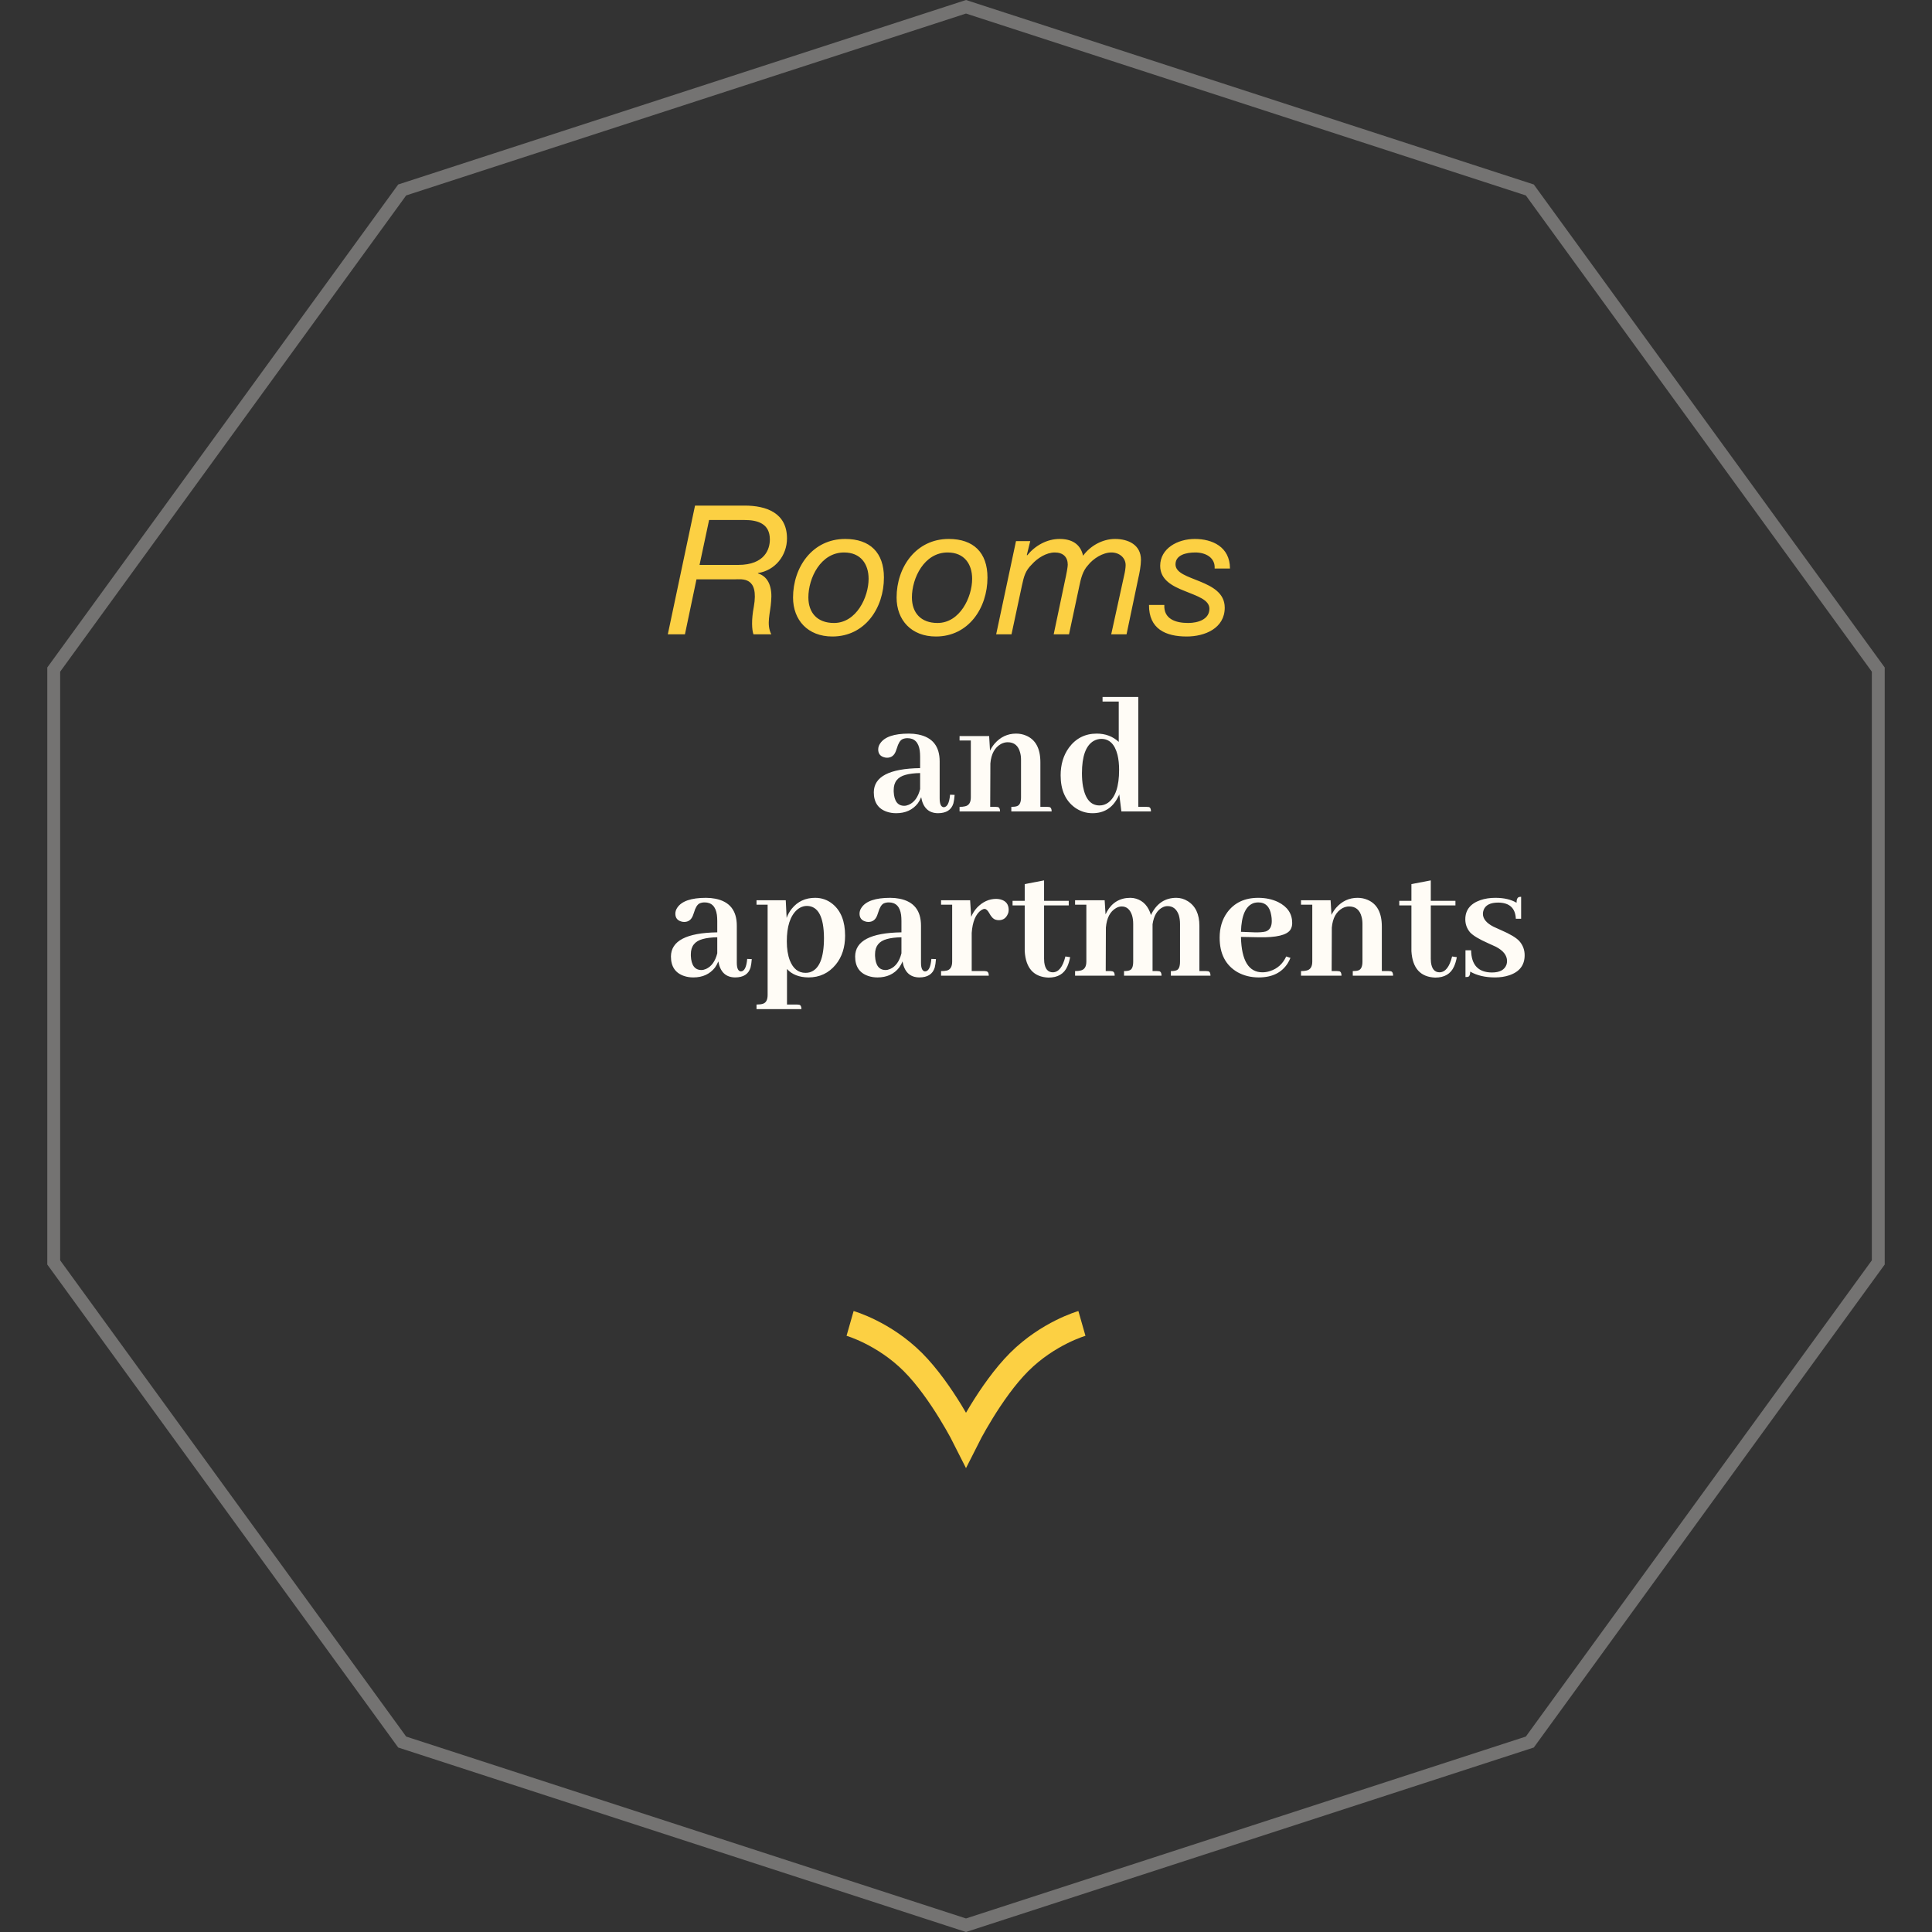 <svg width="150" height="150" viewBox="0 0 150 150" fill="none" xmlns="http://www.w3.org/2000/svg">
<rect x="0" y="0" width="150" height="150" fill="#333333" stroke="none"/>
<path opacity="0.32" d="M31.225 14.749L75 0.526L118.775 14.749L145.829 51.986V98.014L118.775 135.251L75 149.474L31.225 135.251L4.171 98.014V51.986L31.225 14.749Z" stroke="#FFFCF6"/>
<path d="M84 102.75C84 102.75 81.375 103.5 79.125 105.75C76.875 108 75 111.75 75 111.75C75 111.75 73.125 108 70.875 105.75C68.625 103.5 66 102.75 66 102.75" stroke="#FCD043" stroke-width="2"/>
<path d="M55.054 40.374H57.812C58.806 40.374 59.772 40.64 59.772 41.886C59.772 42.6 59.408 43.86 57.308 43.86H54.312L55.054 40.374ZM51.848 49.25H53.178L54.074 44.98H57.028C57.602 44.98 58.946 44.728 58.526 47.108C58.33 48.13 58.372 48.886 58.498 49.25H59.884C59.478 48.452 59.814 47.598 59.87 46.688C59.968 45.68 59.716 44.784 58.848 44.518V44.49C60.178 44.294 61.102 43.132 61.102 41.802C61.102 39.828 59.506 39.254 57.812 39.254H53.962L51.848 49.25ZM62.762 46.38C62.762 44.882 63.714 42.894 65.534 42.894C66.836 42.894 67.438 43.804 67.438 44.938C67.438 46.366 66.486 48.368 64.75 48.368C63.448 48.368 62.762 47.57 62.762 46.38ZM61.572 46.394C61.572 48.144 62.72 49.418 64.624 49.418C67.158 49.418 68.628 47.206 68.628 44.84C68.628 42.908 67.55 41.844 65.618 41.844C63.084 41.844 61.572 44.028 61.572 46.394ZM70.801 46.38C70.801 44.882 71.753 42.894 73.573 42.894C74.875 42.894 75.477 43.804 75.477 44.938C75.477 46.366 74.525 48.368 72.789 48.368C71.487 48.368 70.801 47.57 70.801 46.38ZM69.611 46.394C69.611 48.144 70.759 49.418 72.663 49.418C75.197 49.418 76.667 47.206 76.667 44.84C76.667 42.908 75.589 41.844 73.657 41.844C71.123 41.844 69.611 44.028 69.611 46.394ZM77.342 49.25H78.532L79.344 45.456C79.498 44.742 79.61 44.308 80.114 43.818C80.534 43.342 81.234 42.894 81.892 42.894C82.536 42.894 82.9 43.244 82.9 43.846C82.9 44.014 82.802 44.56 82.676 45.12L81.808 49.25H82.998L83.796 45.512C83.922 44.896 84.076 44.308 84.468 43.888C84.874 43.37 85.616 42.894 86.288 42.894C86.918 42.894 87.394 43.314 87.394 43.874C87.394 44.084 87.338 44.434 87.282 44.658L86.274 49.25H87.464L88.374 44.91C88.472 44.504 88.584 43.888 88.584 43.468C88.584 42.292 87.59 41.844 86.568 41.844C85.602 41.844 84.65 42.376 84.09 43.146C83.88 42.208 83.18 41.844 82.27 41.844C81.276 41.844 80.366 42.362 79.75 43.118L79.722 43.09L79.988 42.012H78.882L77.342 49.25ZM95.494 44.14C95.494 42.446 94.108 41.844 92.764 41.844C91.42 41.844 90.076 42.586 90.076 43.93C90.076 45.022 91.028 45.512 91.994 45.89C92.946 46.282 93.898 46.562 93.898 47.262C93.898 48.088 93.016 48.368 92.246 48.368C91.252 48.368 90.342 48.046 90.398 46.968H89.208C89.194 48.816 90.482 49.418 92.134 49.418C93.534 49.418 95.088 48.788 95.088 47.178C95.088 46.044 94.122 45.54 93.17 45.148C92.218 44.756 91.266 44.49 91.266 43.818C91.266 43.09 92.078 42.894 92.806 42.894C93.632 42.894 94.36 43.314 94.304 44.14H95.494Z" fill="#FCD043"/>
<path d="M72.818 63.137C72.098 63.128 71.665 62.713 71.519 61.893C71.456 62.057 71.369 62.216 71.26 62.371C70.859 62.882 70.298 63.137 69.578 63.137C69.323 63.137 69.086 63.1 68.867 63.027C68.184 62.8 67.842 62.294 67.842 61.51C67.851 60.297 69.049 59.673 71.438 59.637V58.762C71.438 58.589 71.428 58.429 71.41 58.283C71.319 57.636 71 57.312 70.453 57.312C70.307 57.312 70.175 57.34 70.057 57.395C69.883 57.486 69.742 57.718 69.633 58.092C69.596 58.201 69.569 58.279 69.551 58.324C69.423 58.661 69.195 58.83 68.867 58.83C68.785 58.83 68.703 58.816 68.621 58.789C68.329 58.698 68.184 58.497 68.184 58.188C68.184 58.023 68.234 57.868 68.334 57.723C68.671 57.212 69.414 56.957 70.562 56.957C70.818 56.957 71.059 56.98 71.287 57.025C72.399 57.244 72.955 57.941 72.955 59.117V61.988C72.955 62.426 73.06 62.654 73.269 62.672C73.543 62.663 73.707 62.339 73.762 61.701L74.117 61.715C74.099 61.97 74.067 62.189 74.022 62.371C73.867 62.882 73.466 63.137 72.818 63.137ZM70.207 62.562C70.316 62.562 70.435 62.535 70.562 62.48C70.991 62.289 71.283 61.883 71.438 61.264V60.02C70.982 60.029 70.608 60.074 70.316 60.156C69.697 60.32 69.387 60.712 69.387 61.332C69.387 61.378 69.387 61.423 69.387 61.469C69.423 62.198 69.697 62.562 70.207 62.562ZM77.303 62.645C77.357 62.645 77.412 62.649 77.467 62.658C77.585 62.685 77.644 62.8 77.644 63H74.5V62.645C74.664 62.645 74.805 62.631 74.924 62.603C75.225 62.54 75.375 62.307 75.375 61.906V57.49H74.5V57.148H76.797L76.865 58.283C76.956 58.092 77.075 57.91 77.221 57.736C77.676 57.217 78.232 56.957 78.889 56.957C79.162 56.957 79.417 57.007 79.654 57.107C80.402 57.417 80.775 58.11 80.775 59.185V62.645H81.309C81.363 62.645 81.418 62.649 81.473 62.658C81.591 62.685 81.65 62.8 81.65 63H78.519V62.645C78.711 62.645 78.857 62.626 78.957 62.59C79.167 62.517 79.272 62.289 79.272 61.906V58.98C79.272 58.78 79.249 58.598 79.203 58.434C79.066 57.896 78.743 57.627 78.232 57.627C78.059 57.627 77.886 57.672 77.713 57.764C77.23 58.037 76.956 58.538 76.893 59.268L76.879 62.645H77.303ZM87.064 63L86.9 61.674C86.873 61.747 86.837 61.824 86.791 61.906C86.372 62.727 85.716 63.137 84.822 63.137C84.321 63.137 83.865 62.991 83.455 62.699C82.717 62.161 82.348 61.328 82.348 60.197C82.348 59.359 82.562 58.643 82.99 58.051C83.528 57.322 84.248 56.957 85.15 56.957C85.825 56.957 86.394 57.171 86.859 57.6V54.469H85.602V54.113H88.377V62.645H89.019C89.092 62.645 89.152 62.649 89.197 62.658C89.307 62.685 89.361 62.8 89.361 63H87.064ZM84.002 60.033C84.002 60.407 84.029 60.749 84.084 61.059C84.266 62.043 84.695 62.535 85.369 62.535C85.615 62.535 85.838 62.462 86.039 62.316C86.604 61.897 86.887 61.05 86.887 59.773C86.887 59.336 86.846 58.949 86.764 58.611C86.554 57.782 86.135 57.367 85.506 57.367C85.296 57.367 85.096 57.422 84.904 57.531C84.303 57.887 84.002 58.721 84.002 60.033Z" fill="#FFFCF6"/>
<path d="M57.068 75.887C56.348 75.878 55.915 75.463 55.77 74.643C55.706 74.807 55.619 74.966 55.51 75.121C55.109 75.632 54.548 75.887 53.828 75.887C53.573 75.887 53.336 75.85 53.117 75.777C52.434 75.549 52.092 75.044 52.092 74.26C52.101 73.047 53.3 72.423 55.688 72.387V71.512C55.688 71.338 55.678 71.179 55.66 71.033C55.569 70.386 55.25 70.062 54.703 70.062C54.557 70.062 54.425 70.09 54.307 70.144C54.133 70.236 53.992 70.468 53.883 70.842C53.846 70.951 53.819 71.029 53.801 71.074C53.673 71.412 53.445 71.58 53.117 71.58C53.035 71.58 52.953 71.566 52.871 71.539C52.579 71.448 52.434 71.247 52.434 70.938C52.434 70.773 52.484 70.618 52.584 70.473C52.921 69.962 53.664 69.707 54.812 69.707C55.068 69.707 55.309 69.73 55.537 69.775C56.649 69.994 57.205 70.691 57.205 71.867V74.738C57.205 75.176 57.31 75.404 57.52 75.422C57.793 75.413 57.957 75.089 58.012 74.451L58.367 74.465C58.349 74.72 58.317 74.939 58.272 75.121C58.117 75.632 57.715 75.887 57.068 75.887ZM54.457 75.312C54.566 75.312 54.685 75.285 54.812 75.231C55.241 75.039 55.533 74.633 55.688 74.014V72.769C55.232 72.779 54.858 72.824 54.566 72.906C53.947 73.07 53.637 73.462 53.637 74.082C53.637 74.128 53.637 74.173 53.637 74.219C53.673 74.948 53.947 75.312 54.457 75.312ZM61.102 77.992H61.881C61.935 77.992 61.99 77.997 62.045 78.006C62.163 78.033 62.223 78.147 62.223 78.348H58.736V77.992C58.937 77.992 59.096 77.974 59.215 77.938C59.47 77.865 59.598 77.637 59.598 77.254V70.24H58.736V69.898H61.006L61.074 71.266C61.165 71.01 61.297 70.773 61.471 70.555C61.926 69.99 62.533 69.707 63.289 69.707C63.8 69.707 64.251 69.867 64.643 70.186C65.29 70.714 65.613 71.534 65.613 72.647C65.613 73.549 65.372 74.296 64.889 74.889C64.342 75.554 63.635 75.887 62.77 75.887C62.04 75.878 61.484 75.659 61.102 75.231V77.992ZM62.66 70.336C62.378 70.336 62.118 70.436 61.881 70.637C61.352 71.111 61.088 71.926 61.088 73.084C61.088 73.658 61.165 74.15 61.32 74.561C61.575 75.208 61.981 75.531 62.537 75.531C62.656 75.531 62.765 75.518 62.865 75.49C63.603 75.272 63.973 74.383 63.973 72.824C63.964 71.184 63.526 70.354 62.66 70.336ZM71.369 75.887C70.649 75.878 70.216 75.463 70.07 74.643C70.007 74.807 69.92 74.966 69.811 75.121C69.409 75.632 68.849 75.887 68.129 75.887C67.874 75.887 67.637 75.85 67.418 75.777C66.734 75.549 66.393 75.044 66.393 74.26C66.402 73.047 67.6 72.423 69.988 72.387V71.512C69.988 71.338 69.979 71.179 69.961 71.033C69.87 70.386 69.551 70.062 69.004 70.062C68.858 70.062 68.726 70.09 68.607 70.144C68.434 70.236 68.293 70.468 68.184 70.842C68.147 70.951 68.12 71.029 68.102 71.074C67.974 71.412 67.746 71.58 67.418 71.58C67.336 71.58 67.254 71.566 67.172 71.539C66.88 71.448 66.734 71.247 66.734 70.938C66.734 70.773 66.784 70.618 66.885 70.473C67.222 69.962 67.965 69.707 69.113 69.707C69.368 69.707 69.61 69.73 69.838 69.775C70.95 69.994 71.506 70.691 71.506 71.867V74.738C71.506 75.176 71.611 75.404 71.82 75.422C72.094 75.413 72.258 75.089 72.312 74.451L72.668 74.465C72.65 74.72 72.618 74.939 72.572 75.121C72.417 75.632 72.016 75.887 71.369 75.887ZM68.758 75.312C68.867 75.312 68.986 75.285 69.113 75.231C69.542 75.039 69.833 74.633 69.988 74.014V72.769C69.533 72.779 69.159 72.824 68.867 72.906C68.247 73.07 67.938 73.462 67.938 74.082C67.938 74.128 67.938 74.173 67.938 74.219C67.974 74.948 68.247 75.312 68.758 75.312ZM76.441 75.394C76.487 75.394 76.528 75.399 76.564 75.408C76.701 75.426 76.769 75.54 76.769 75.75H73.064V75.394C73.247 75.394 73.397 75.381 73.516 75.353C73.789 75.281 73.926 75.048 73.926 74.656V70.24H73.064V69.898H75.32L75.402 71.184C75.512 70.919 75.662 70.682 75.853 70.473C76.291 70.017 76.788 69.789 77.344 69.789C77.453 69.789 77.562 69.803 77.672 69.83C78.1 69.939 78.314 70.213 78.314 70.65C78.314 70.76 78.292 70.865 78.246 70.965C78.109 71.284 77.877 71.443 77.549 71.443C77.458 71.443 77.371 71.43 77.289 71.402C77.116 71.348 76.952 71.174 76.797 70.883C76.678 70.673 76.56 70.568 76.441 70.568C76.368 70.568 76.282 70.6 76.182 70.664C75.753 70.965 75.507 71.553 75.443 72.428V75.394H76.441ZM78.615 70.295V69.939H79.559V68.641L81.062 68.353V69.939H82.977V70.295H81.062V74.438C81.062 74.529 81.067 74.62 81.076 74.711C81.14 75.231 81.363 75.49 81.746 75.49C82.193 75.481 82.516 75.071 82.717 74.26L83.086 74.314C83.031 74.597 82.958 74.838 82.867 75.039C82.612 75.613 82.124 75.9 81.404 75.9C80.256 75.855 79.641 75.171 79.559 73.85V70.295H78.615ZM86.217 75.394C86.262 75.394 86.303 75.399 86.34 75.408C86.477 75.426 86.545 75.54 86.545 75.75H83.469V75.394C83.633 75.394 83.774 75.381 83.893 75.353C84.193 75.29 84.344 75.057 84.344 74.656V70.24H83.469V69.898H85.766L85.834 70.992C85.87 70.919 85.907 70.846 85.943 70.773C86.353 70.062 86.96 69.707 87.762 69.707C87.917 69.707 88.067 69.73 88.213 69.775C88.778 69.949 89.161 70.372 89.361 71.047C89.37 71.019 89.384 70.988 89.402 70.951C89.831 70.122 90.473 69.707 91.33 69.707C91.649 69.707 91.945 69.794 92.219 69.967C92.82 70.341 93.121 70.978 93.121 71.881V75.394H93.641C93.695 75.394 93.75 75.399 93.805 75.408C93.923 75.436 93.982 75.549 93.982 75.75H90.906V75.394C91.107 75.394 91.257 75.372 91.357 75.326C91.531 75.253 91.617 75.03 91.617 74.656V71.731C91.617 71.484 91.585 71.257 91.522 71.047C91.357 70.582 91.066 70.35 90.647 70.35C90.528 70.35 90.409 70.377 90.291 70.432C89.853 70.641 89.585 71.083 89.484 71.758V71.936V75.394H89.84C89.894 75.394 89.949 75.399 90.004 75.408C90.122 75.436 90.182 75.549 90.182 75.75H87.269V75.394C87.47 75.394 87.62 75.372 87.721 75.326C87.894 75.253 87.981 75.03 87.981 74.656V71.731C87.981 71.475 87.949 71.247 87.885 71.047C87.73 70.6 87.466 70.377 87.092 70.377C86.946 70.377 86.8 70.418 86.654 70.5C86.189 70.764 85.925 71.27 85.861 72.018L85.848 75.394H86.217ZM97.688 70.062C97.587 70.062 97.482 70.076 97.373 70.103C96.726 70.304 96.384 71.051 96.348 72.346L97.4 72.387C97.783 72.396 98.075 72.373 98.275 72.318C98.585 72.209 98.74 71.94 98.74 71.512C98.74 71.357 98.727 71.206 98.699 71.061C98.59 70.395 98.253 70.062 97.688 70.062ZM100.189 74.369C100.135 74.506 100.066 74.643 99.984 74.779C99.519 75.518 98.768 75.887 97.728 75.887C97.118 75.887 96.566 75.75 96.074 75.477C95.154 74.939 94.693 74.046 94.693 72.797C94.693 72.031 94.889 71.38 95.281 70.842C95.837 70.085 96.639 69.707 97.688 69.707C98.262 69.707 98.777 69.816 99.232 70.035C99.962 70.4 100.326 70.942 100.326 71.662C100.326 71.863 100.281 72.036 100.189 72.182C99.916 72.601 99.096 72.797 97.728 72.769L96.348 72.742C96.348 72.751 96.348 72.76 96.348 72.769C96.393 74.583 96.949 75.49 98.016 75.49C98.216 75.49 98.412 75.458 98.603 75.394C99.178 75.212 99.597 74.834 99.861 74.26L100.189 74.369ZM103.812 75.394C103.867 75.394 103.922 75.399 103.977 75.408C104.095 75.436 104.154 75.549 104.154 75.75H101.01V75.394C101.174 75.394 101.315 75.381 101.434 75.353C101.734 75.29 101.885 75.057 101.885 74.656V70.24H101.01V69.898H103.307L103.375 71.033C103.466 70.842 103.585 70.659 103.73 70.486C104.186 69.967 104.742 69.707 105.398 69.707C105.672 69.707 105.927 69.757 106.164 69.857C106.911 70.167 107.285 70.86 107.285 71.936V75.394H107.818C107.873 75.394 107.928 75.399 107.982 75.408C108.101 75.436 108.16 75.549 108.16 75.75H105.029V75.394C105.221 75.394 105.367 75.376 105.467 75.34C105.676 75.267 105.781 75.039 105.781 74.656V71.731C105.781 71.53 105.758 71.348 105.713 71.184C105.576 70.646 105.253 70.377 104.742 70.377C104.569 70.377 104.396 70.422 104.223 70.514C103.74 70.787 103.466 71.288 103.402 72.018L103.389 75.394H103.812ZM108.639 70.295V69.939H109.582V68.641L111.086 68.353V69.939H113V70.295H111.086V74.438C111.086 74.529 111.09 74.62 111.1 74.711C111.163 75.231 111.387 75.49 111.77 75.49C112.216 75.481 112.54 75.071 112.74 74.26L113.109 74.314C113.055 74.597 112.982 74.838 112.891 75.039C112.635 75.613 112.148 75.9 111.428 75.9C110.279 75.855 109.664 75.171 109.582 73.85V70.295H108.639ZM115.83 75.504C116.441 75.504 116.819 75.299 116.965 74.889C116.992 74.797 117.006 74.706 117.006 74.615C117.006 74.178 116.719 73.809 116.145 73.508C116.017 73.444 115.816 73.353 115.543 73.234C114.841 72.924 114.372 72.642 114.135 72.387C113.889 72.095 113.766 71.758 113.766 71.375C113.766 70.655 114.158 70.158 114.941 69.885C115.288 69.766 115.675 69.707 116.104 69.707C116.769 69.707 117.316 69.835 117.744 70.09C117.744 69.816 117.817 69.666 117.963 69.639C118.008 69.63 118.054 69.625 118.1 69.625V71.334H117.689C117.653 70.505 117.197 70.085 116.322 70.076C115.712 70.076 115.333 70.268 115.188 70.65C115.151 70.751 115.133 70.851 115.133 70.951C115.133 71.334 115.406 71.667 115.953 71.949C116.072 72.004 116.263 72.091 116.527 72.209C117.247 72.519 117.726 72.806 117.963 73.07C118.236 73.38 118.373 73.745 118.373 74.164C118.373 74.939 117.972 75.458 117.17 75.723C116.842 75.832 116.477 75.887 116.076 75.887C115.311 75.887 114.668 75.736 114.148 75.436C114.148 75.672 114.089 75.809 113.971 75.846C113.916 75.855 113.852 75.859 113.779 75.859V73.781H114.217C114.235 74.921 114.773 75.495 115.83 75.504Z" fill="#FFFCF6"/>
</svg>
